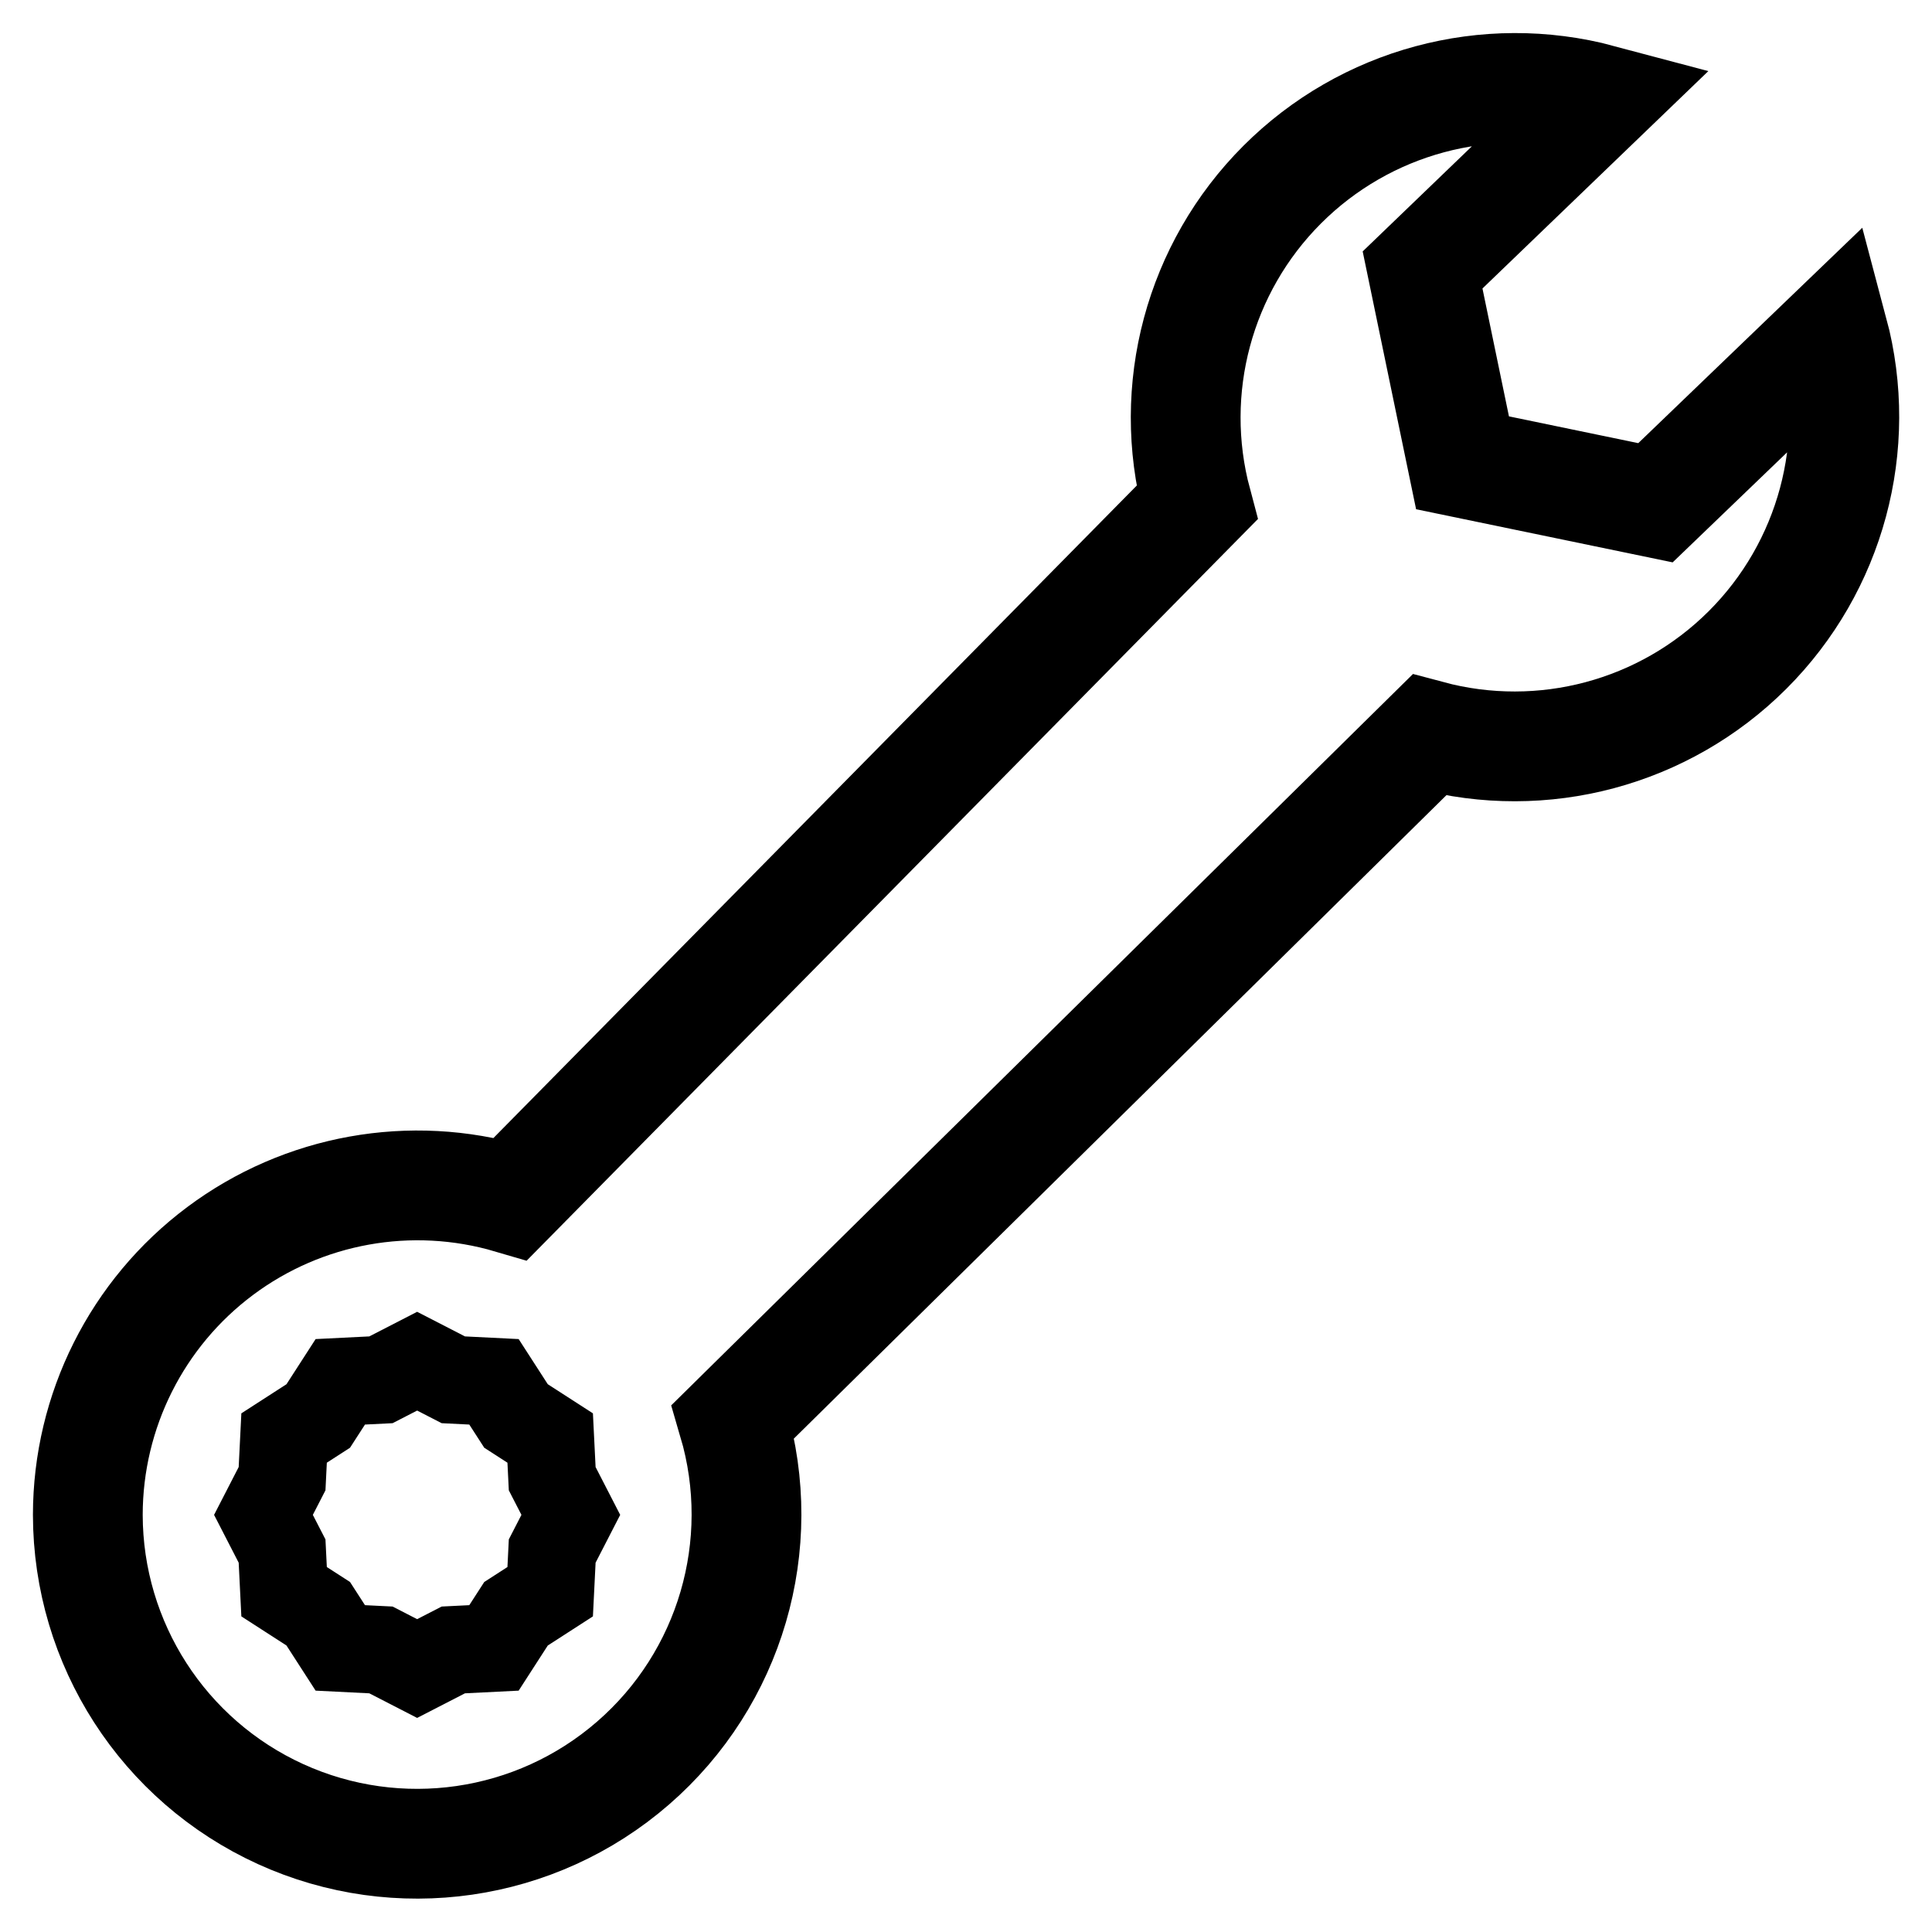 <?xml version="1.0" encoding="UTF-8"?>
<svg width="22px" height="22px" viewBox="0 0 22 22" version="1.1" xmlns="http://www.w3.org/2000/svg" xmlns:xlink="http://www.w3.org/1999/xlink">
    <title>bi-wrench copy 2</title>
    <g id="Symbols" stroke="none" stroke-width="1" fill="none" fill-rule="evenodd">
        <g id="icon/equipmentservice/blue" transform="translate(1, 1)" fill-rule="nonzero" stroke="$icon-color">
            <g id="bi-wrench-copy-2" transform="translate(10, 10) rotate(90) translate(-10, -10) ">
                <g id="Icon-Group" transform="translate(0, 0)">
                    <path d="M0.128,2.779 C-0.217,4.073 0.155,5.453 1.103,6.4 C2.05,7.347 3.431,7.717 4.725,7.371 L12.651,15.186 C12.317,16.321 12.538,17.547 13.246,18.494 C13.954,19.441 15.067,19.999 16.25,20 C17.718,19.998 19.049,19.14 19.658,17.804 C20.266,16.468 20.039,14.9 19.077,13.792 C18.115,12.683 16.594,12.238 15.186,12.652 L7.371,4.726 C7.718,3.431 7.349,2.05 6.402,1.101 C5.455,0.152 4.074,-0.22 2.779,0.125 L4.725,2.149 L4.27,4.346 L2.074,4.801 L0.128,2.779 Z" id="Icon-Path" stroke-width="1.25"></path>
                    <polygon id="Icon-Path" points="16.25 14.5 15.838 14.712 15.375 14.735 15.124 15.124 14.735 15.375 14.712 15.838 14.5 16.25 14.712 16.662 14.735 17.125 15.124 17.376 15.375 17.765 15.838 17.788 16.25 18 16.662 17.788 17.125 17.765 17.376 17.376 17.765 17.125 17.788 16.662 18 16.25 17.788 15.838 17.765 15.375 17.376 15.124 17.125 14.735 16.662 14.712"></polygon>
                </g>
            </g>
        </g>
    </g>
</svg>